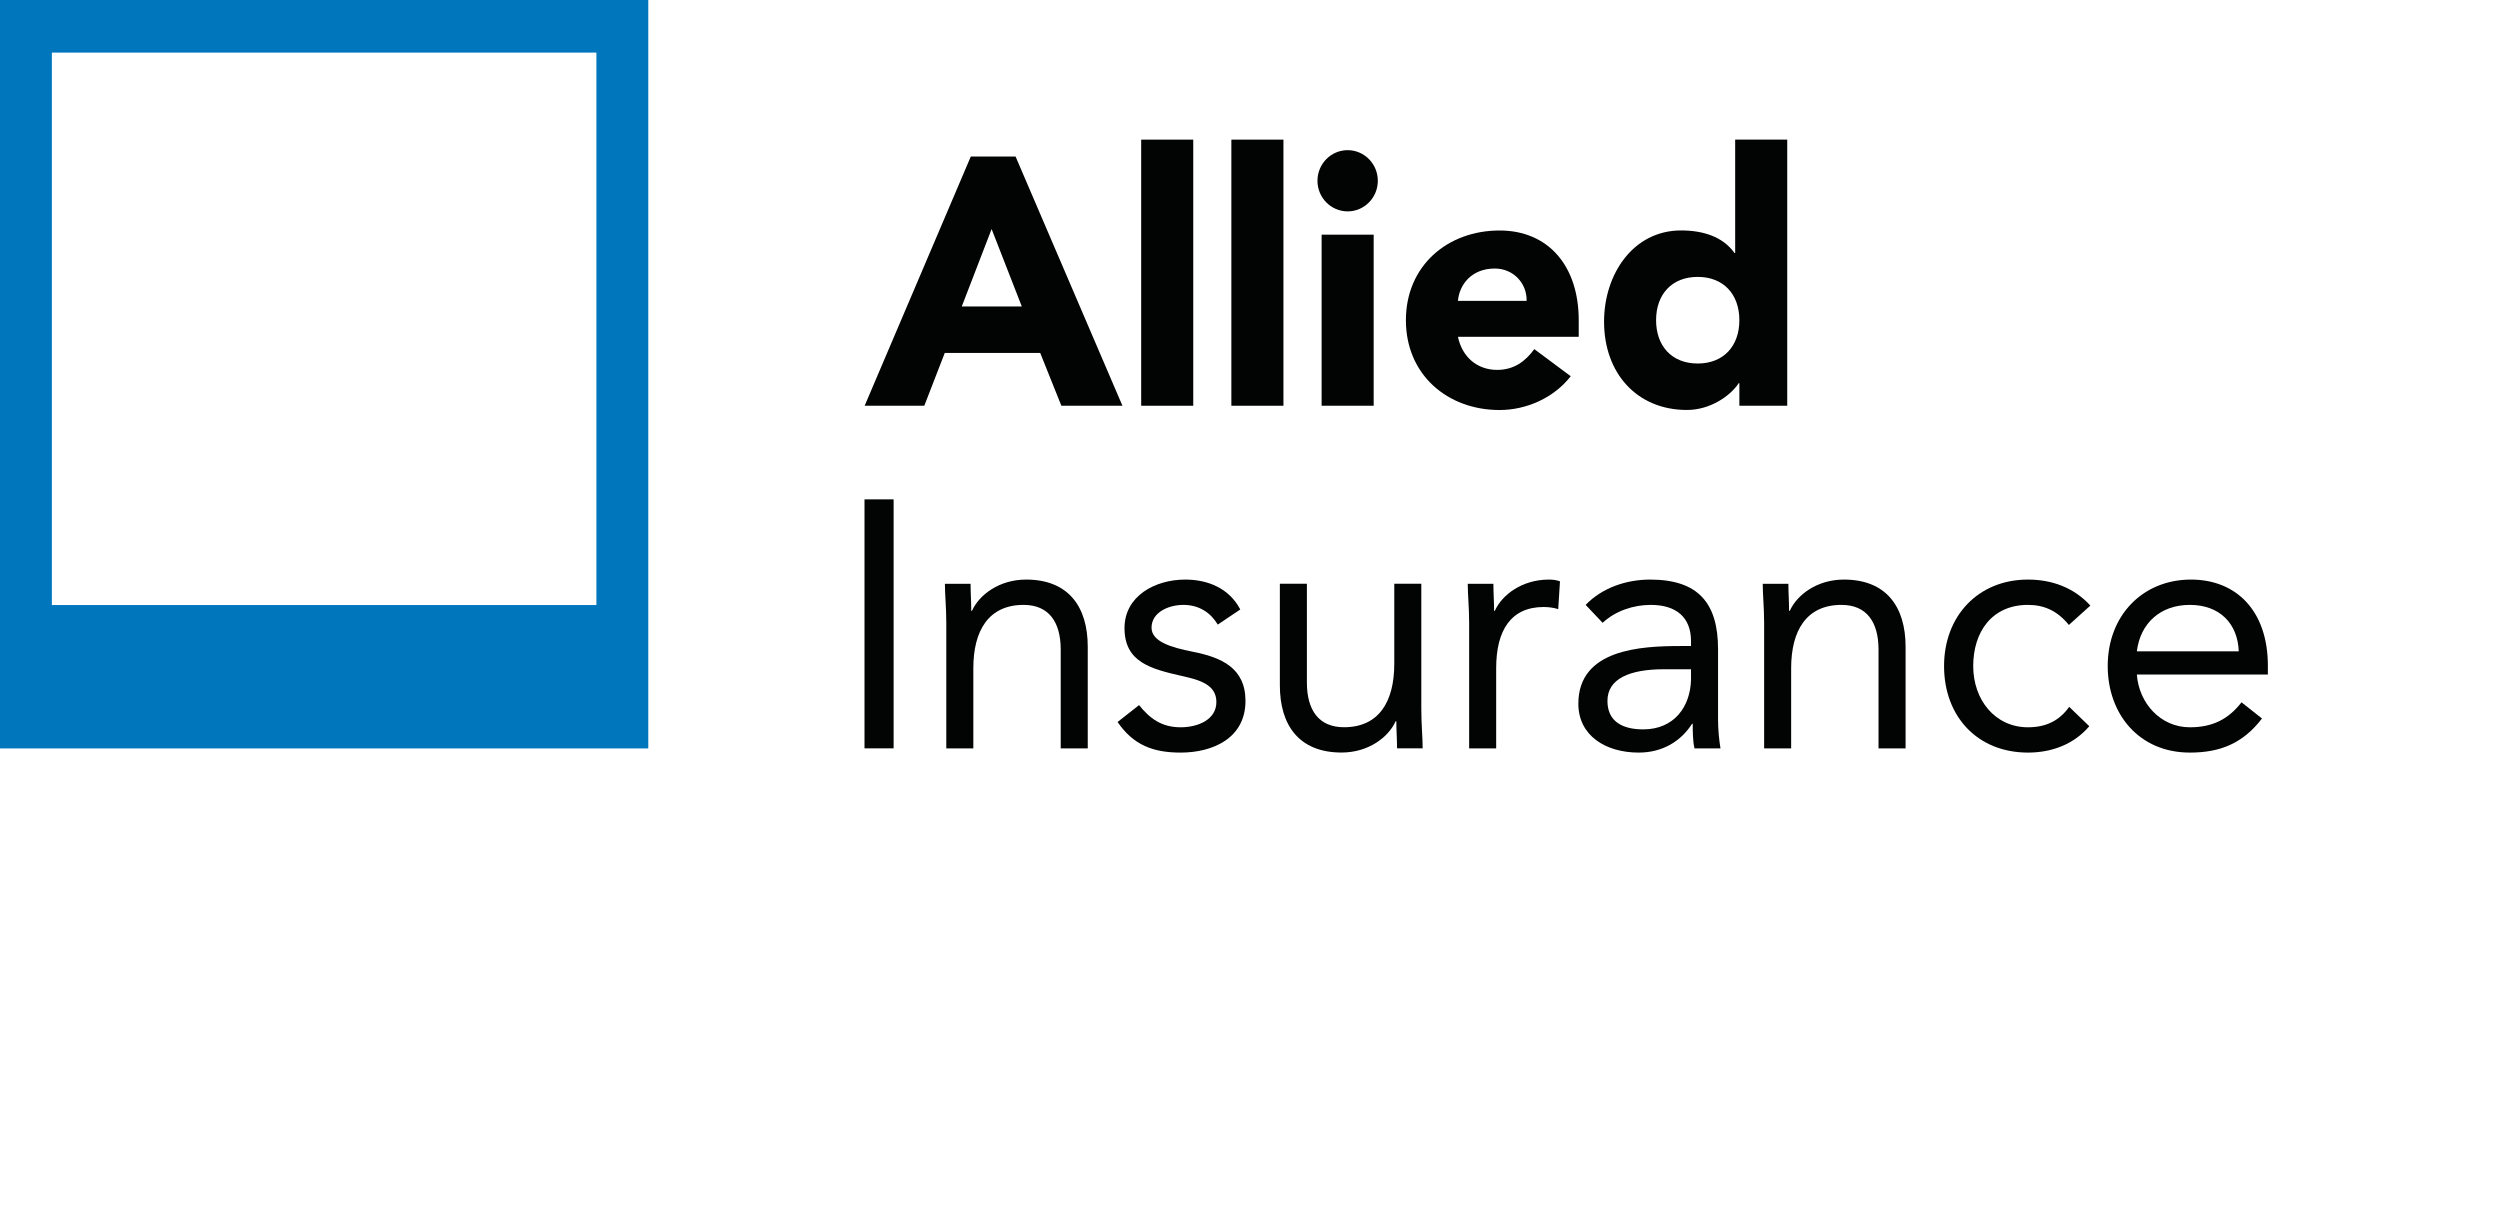 <svg width="141" height="68" viewBox="0 0 141 68" fill="none" xmlns="http://www.w3.org/2000/svg">
<path d="M36.563 0H0V42.212H36.563V0ZM33.637 34.124H2.925V2.967H33.637V34.124Z" fill="#0076BD"/>
<path d="M48.758 42.207H50.4V28.164H48.758V42.207Z" fill="#020303"/>
<path d="M53.371 35.127C53.371 34.275 53.293 33.541 53.293 32.925H54.74C54.74 33.421 54.779 33.938 54.779 34.453H54.818C55.23 33.541 56.363 32.688 57.869 32.688C60.275 32.688 61.349 34.235 61.349 36.477V42.208H59.824V36.635C59.824 35.088 59.16 34.116 57.731 34.116C55.758 34.116 54.896 35.563 54.896 37.687V42.208H53.371V35.127Z" fill="#020303"/>
<path d="M64.243 39.768C64.85 40.523 65.514 41.019 66.589 41.019C67.547 41.019 68.604 40.601 68.604 39.592C68.604 38.599 67.626 38.34 66.648 38.123C64.907 37.725 63.422 37.348 63.422 35.425C63.422 33.619 65.141 32.688 66.844 32.688C68.134 32.688 69.328 33.184 69.952 34.374L68.682 35.227C68.291 34.572 67.646 34.116 66.746 34.116C65.905 34.116 64.947 34.532 64.947 35.404C64.947 36.179 66.042 36.515 67.253 36.754C68.877 37.071 70.245 37.666 70.245 39.53C70.245 41.633 68.408 42.446 66.589 42.446C65.045 42.446 63.93 42.03 63.031 40.721L64.243 39.768Z" fill="#020303"/>
<path d="M80.162 40.003C80.162 40.858 80.238 41.59 80.238 42.205H78.794C78.794 41.709 78.753 41.194 78.753 40.677H78.715C78.304 41.59 77.171 42.443 75.665 42.443C73.26 42.443 72.184 40.896 72.184 38.654V32.922H73.709V38.497C73.709 40.044 74.373 41.016 75.802 41.016C77.776 41.016 78.637 39.566 78.637 37.444V32.922H80.162V40.003Z" fill="#020303"/>
<path d="M82.86 35.127C82.86 34.275 82.781 33.541 82.781 32.925H84.227C84.227 33.421 84.267 33.938 84.267 34.453H84.306C84.717 33.541 85.851 32.688 87.356 32.688C87.552 32.688 87.767 32.708 87.983 32.787L87.884 34.354C87.63 34.275 87.337 34.235 87.064 34.235C85.207 34.235 84.384 35.563 84.384 37.687V42.208H82.86V35.127Z" fill="#020303"/>
<path d="M90.389 35.127C91.111 34.453 92.127 34.116 93.105 34.116C94.532 34.116 95.373 34.81 95.373 36.159V36.436H94.787C92.538 36.436 89.019 36.614 89.019 39.689C89.019 41.494 90.564 42.446 92.421 42.446C93.807 42.446 94.826 41.772 95.433 40.82H95.47C95.47 41.217 95.47 41.792 95.569 42.208H97.035C96.956 41.732 96.898 41.137 96.898 40.601V36.614C96.898 33.996 95.764 32.688 93.065 32.688C91.737 32.688 90.367 33.143 89.431 34.116L90.389 35.127ZM95.373 37.746V38.34C95.333 39.848 94.434 41.137 92.676 41.137C91.521 41.137 90.66 40.702 90.66 39.53C90.66 38.281 91.912 37.746 93.848 37.746H95.373Z" fill="#020303"/>
<path d="M99.497 35.127C99.497 34.275 99.418 33.541 99.418 32.925H100.865C100.865 33.421 100.904 33.938 100.904 34.453H100.943C101.353 33.541 102.489 32.688 103.994 32.688C106.399 32.688 107.475 34.235 107.475 36.477V42.208H105.949V36.635C105.949 35.088 105.284 34.116 103.858 34.116C101.883 34.116 101.021 35.563 101.021 37.687V42.208H99.497V35.127Z" fill="#020303"/>
<path d="M116.685 35.247C116.039 34.453 115.296 34.116 114.378 34.116C112.325 34.116 111.289 35.662 111.289 37.566C111.289 39.471 112.52 41.019 114.378 41.019C115.374 41.019 116.138 40.661 116.703 39.867L117.837 40.959C116.957 41.99 115.705 42.446 114.378 42.446C111.542 42.446 109.645 40.423 109.645 37.566C109.645 34.751 111.562 32.688 114.378 32.688C115.727 32.688 116.978 33.143 117.896 34.155L116.685 35.247Z" fill="#020303"/>
<path d="M126.422 39.61C125.698 40.541 124.819 41.019 123.509 41.019C121.847 41.019 120.634 39.65 120.518 38.043H127.908V37.547C127.908 34.472 126.149 32.688 123.568 32.688C120.869 32.688 118.875 34.691 118.875 37.566C118.875 40.265 120.634 42.446 123.509 42.446C125.211 42.446 126.5 41.931 127.576 40.523L126.422 39.61ZM120.518 36.734C120.712 35.167 121.827 34.116 123.509 34.116C125.19 34.116 126.207 35.167 126.266 36.734H120.518Z" fill="#020303"/>
<path d="M48.766 22.884H52.13L53.285 19.906H58.668L59.861 22.884H63.306L57.278 8.828H54.753L48.766 22.884ZM57.63 17.285H54.244L55.927 12.918L57.63 17.285Z" fill="#020303"/>
<path d="M64.363 22.884H67.299V7.875H64.363V22.884Z" fill="#020303"/>
<path d="M69.449 22.884H72.386V7.875H69.449V22.884Z" fill="#020303"/>
<path d="M76.007 8.469C76.946 8.469 77.709 9.243 77.709 10.197C77.709 11.149 76.946 11.922 76.007 11.922C75.067 11.922 74.305 11.149 74.305 10.197C74.305 9.243 75.067 8.469 76.007 8.469ZM74.539 13.234H77.475V22.882H74.539V13.234Z" fill="#020303"/>
<path d="M86.534 19.69C86.043 20.366 85.398 20.862 84.439 20.862C83.304 20.862 82.462 20.126 82.228 18.995H89.04V18.062C89.04 14.985 87.317 13 84.576 13C81.641 13 79.293 14.985 79.293 18.062C79.293 21.139 81.641 23.125 84.576 23.125C86.102 23.125 87.649 22.43 88.589 21.219L86.534 19.69ZM82.228 16.97C82.308 16.037 83.011 15.145 84.303 15.145C85.359 15.145 86.123 15.978 86.102 16.97H82.228Z" fill="#020303"/>
<path d="M100.8 7.875H97.864V14.268H97.825C97.16 13.334 96.025 12.997 94.811 12.997C92.112 12.997 90.469 15.459 90.469 18.139C90.469 21.057 92.326 23.122 95.145 23.122C96.476 23.122 97.611 22.308 98.061 21.613H98.1V22.884H100.8V7.875ZM98.1 18.059C98.1 19.509 97.218 20.502 95.75 20.502C94.283 20.502 93.403 19.509 93.403 18.059C93.403 16.61 94.283 15.617 95.75 15.617C97.218 15.617 98.1 16.61 98.1 18.059Z" fill="#020303"/>
</svg>
